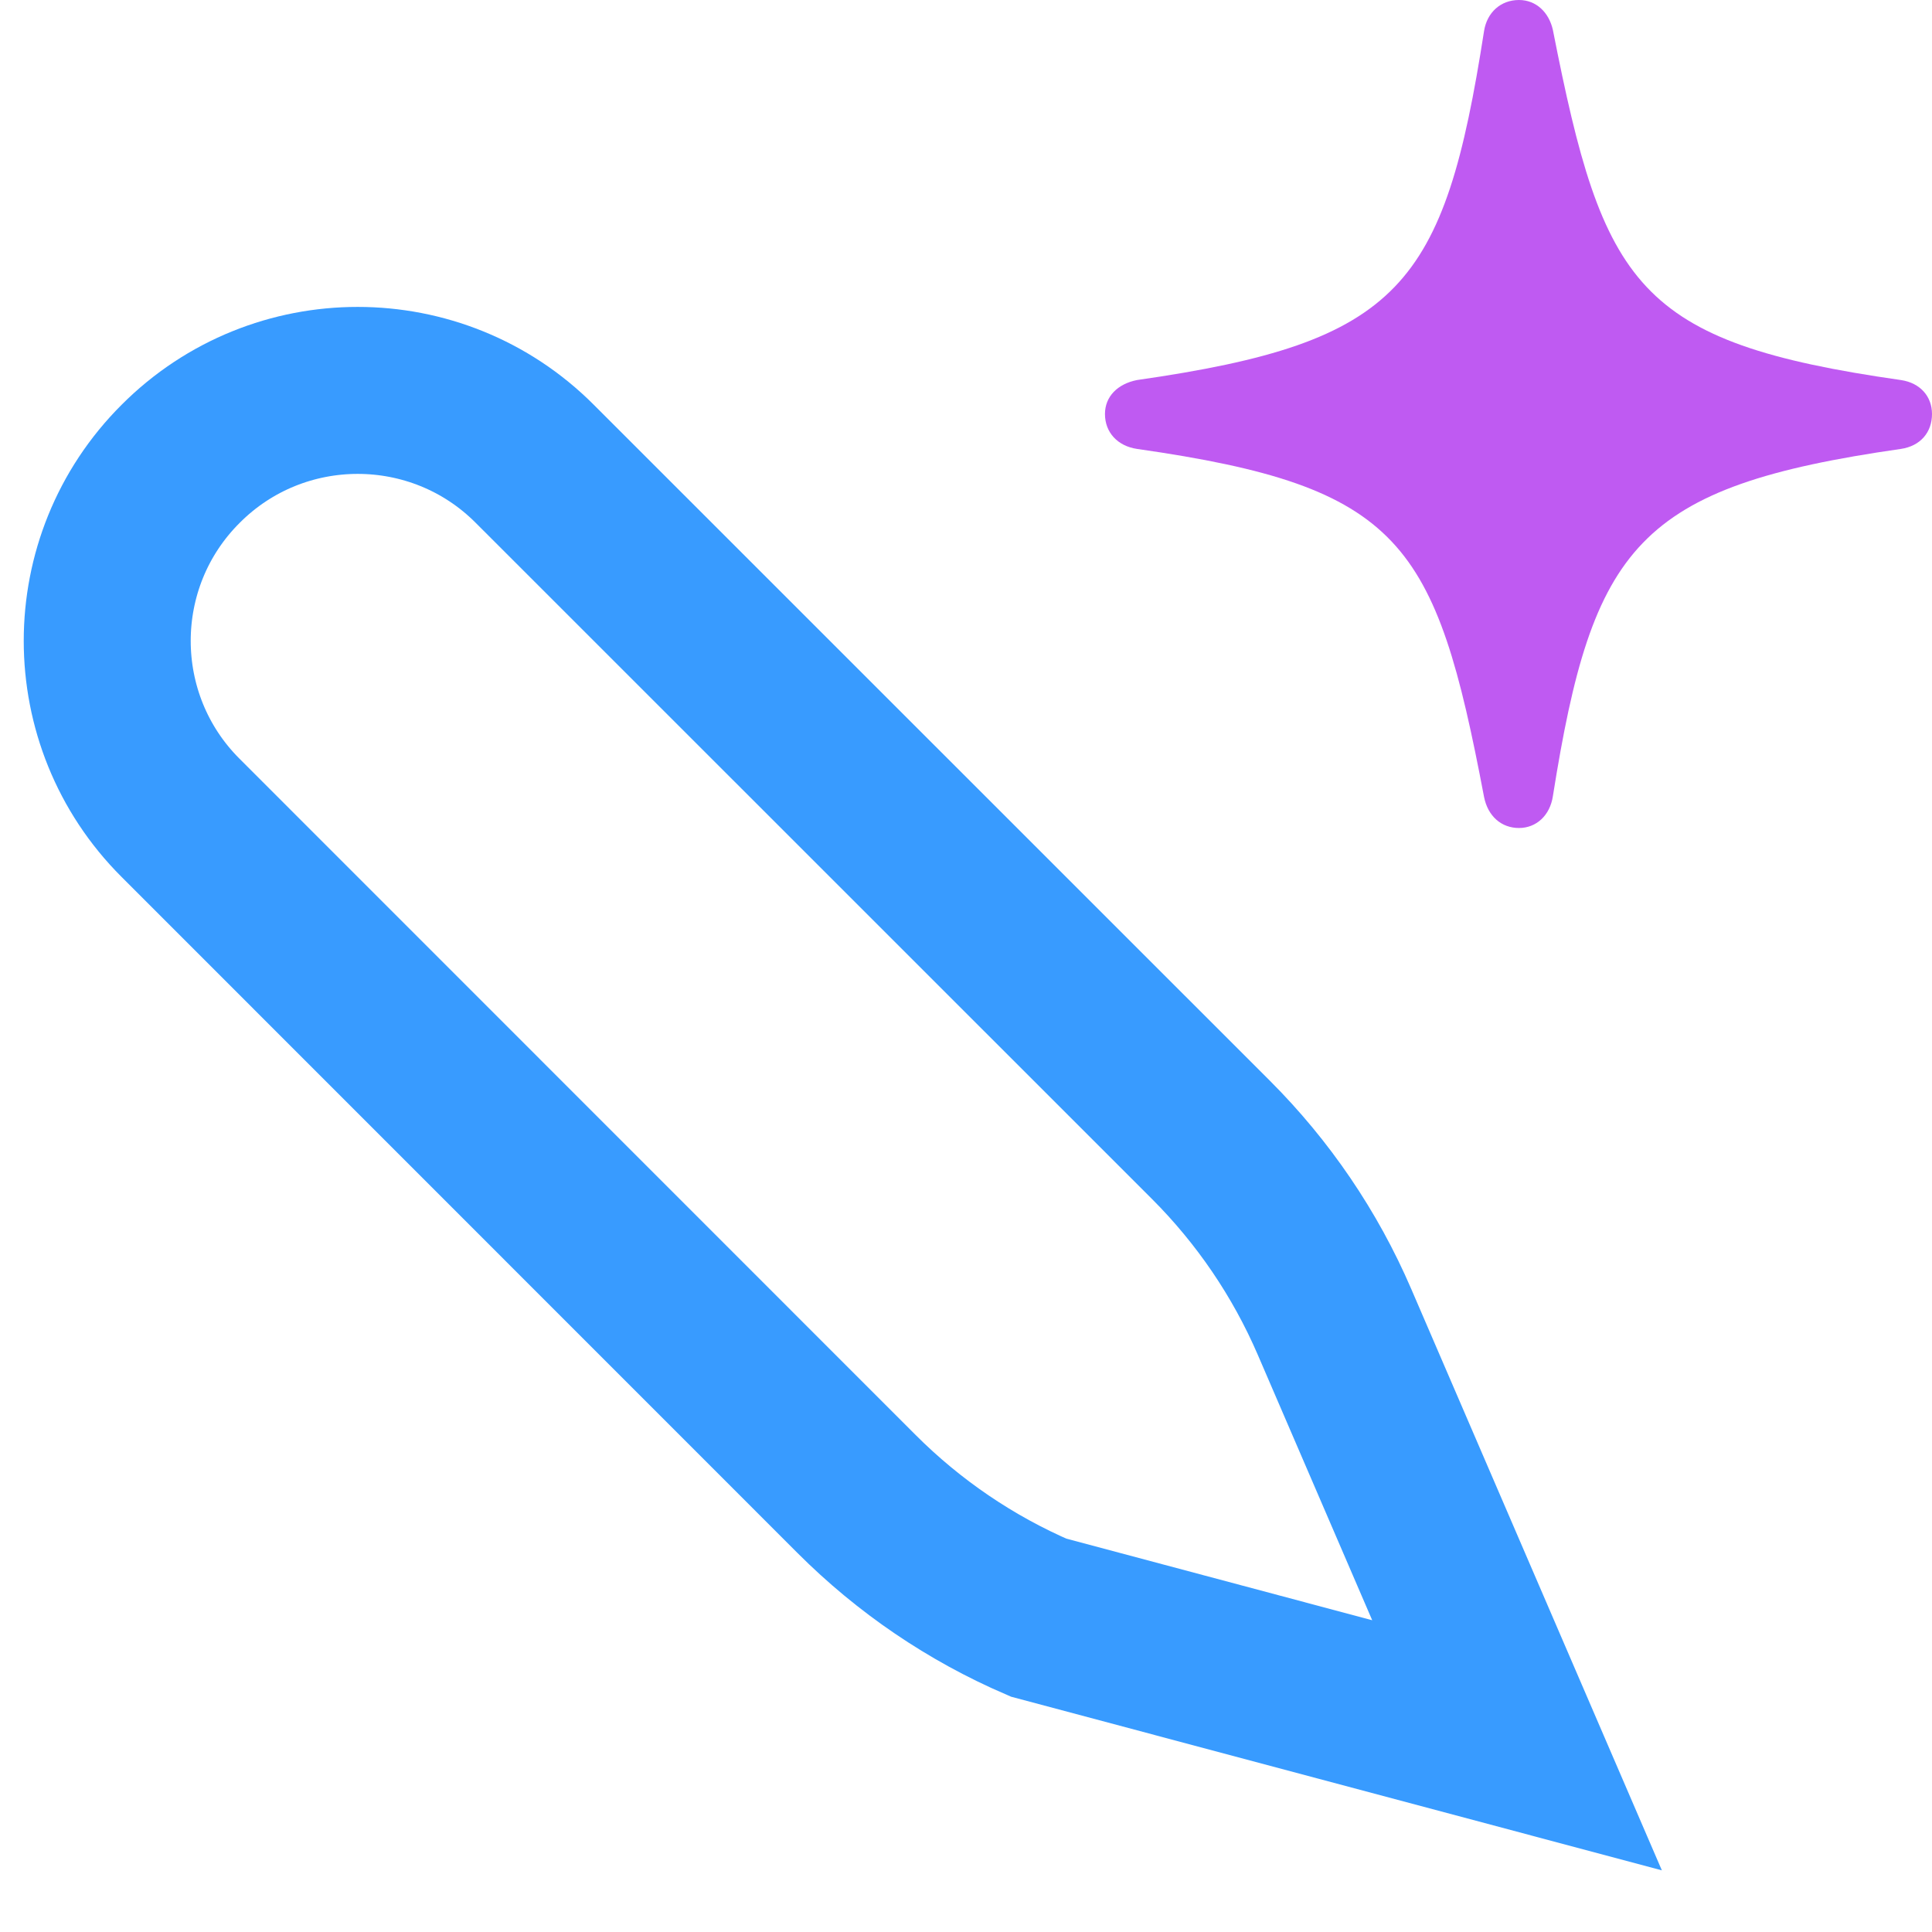 <?xml version="1.0" encoding="UTF-8"?>
<svg width="14px" height="14px" viewBox="0 0 14 14" version="1.1" xmlns="http://www.w3.org/2000/svg" xmlns:xlink="http://www.w3.org/1999/xlink">
    <title>Option 2_inactive_dark</title>
    <g id="Option-2_inactive_dark" stroke="none" stroke-width="1" fill="none" fill-rule="evenodd">
        <path d="M11.007,6 C11.133,6 11.232,5.909 11.253,5.768 C11.541,3.956 11.864,3.527 13.775,3.253 C13.916,3.232 14,3.133 14,3 C14,2.874 13.916,2.775 13.775,2.754 C11.857,2.48 11.618,2.073 11.253,0.218 C11.225,0.091 11.133,4.88498131e-15 11.007,4.88498131e-15 C10.874,4.88498131e-15 10.775,0.091 10.754,0.225 C10.466,2.073 10.15,2.48 8.239,2.754 C8.098,2.782 8.007,2.874 8.007,3 C8.007,3.133 8.098,3.232 8.239,3.253 C10.157,3.527 10.403,3.927 10.754,5.775 C10.782,5.916 10.881,6 11.007,6 Z" id="Path" fill="#BF5AF2"></path>
        <g id="Pencil" transform="translate(0.172, 2.224)" stroke="#389BFF" stroke-width="1.21">
            <path d="M2.42,0.605 C2.884,0.605 3.349,0.782 3.703,1.137 L8.603,6.036 C8.982,6.415 9.286,6.862 9.498,7.354 L10.821,10.423 L7.354,9.498 C6.862,9.286 6.415,8.982 6.036,8.603 L1.137,3.703 C0.782,3.349 0.605,2.884 0.605,2.42 C0.605,1.956 0.782,1.491 1.137,1.137 C1.491,0.782 1.956,0.605 2.42,0.605 Z" id="Combined-Shape"></path>
        </g>
    </g>
</svg>
